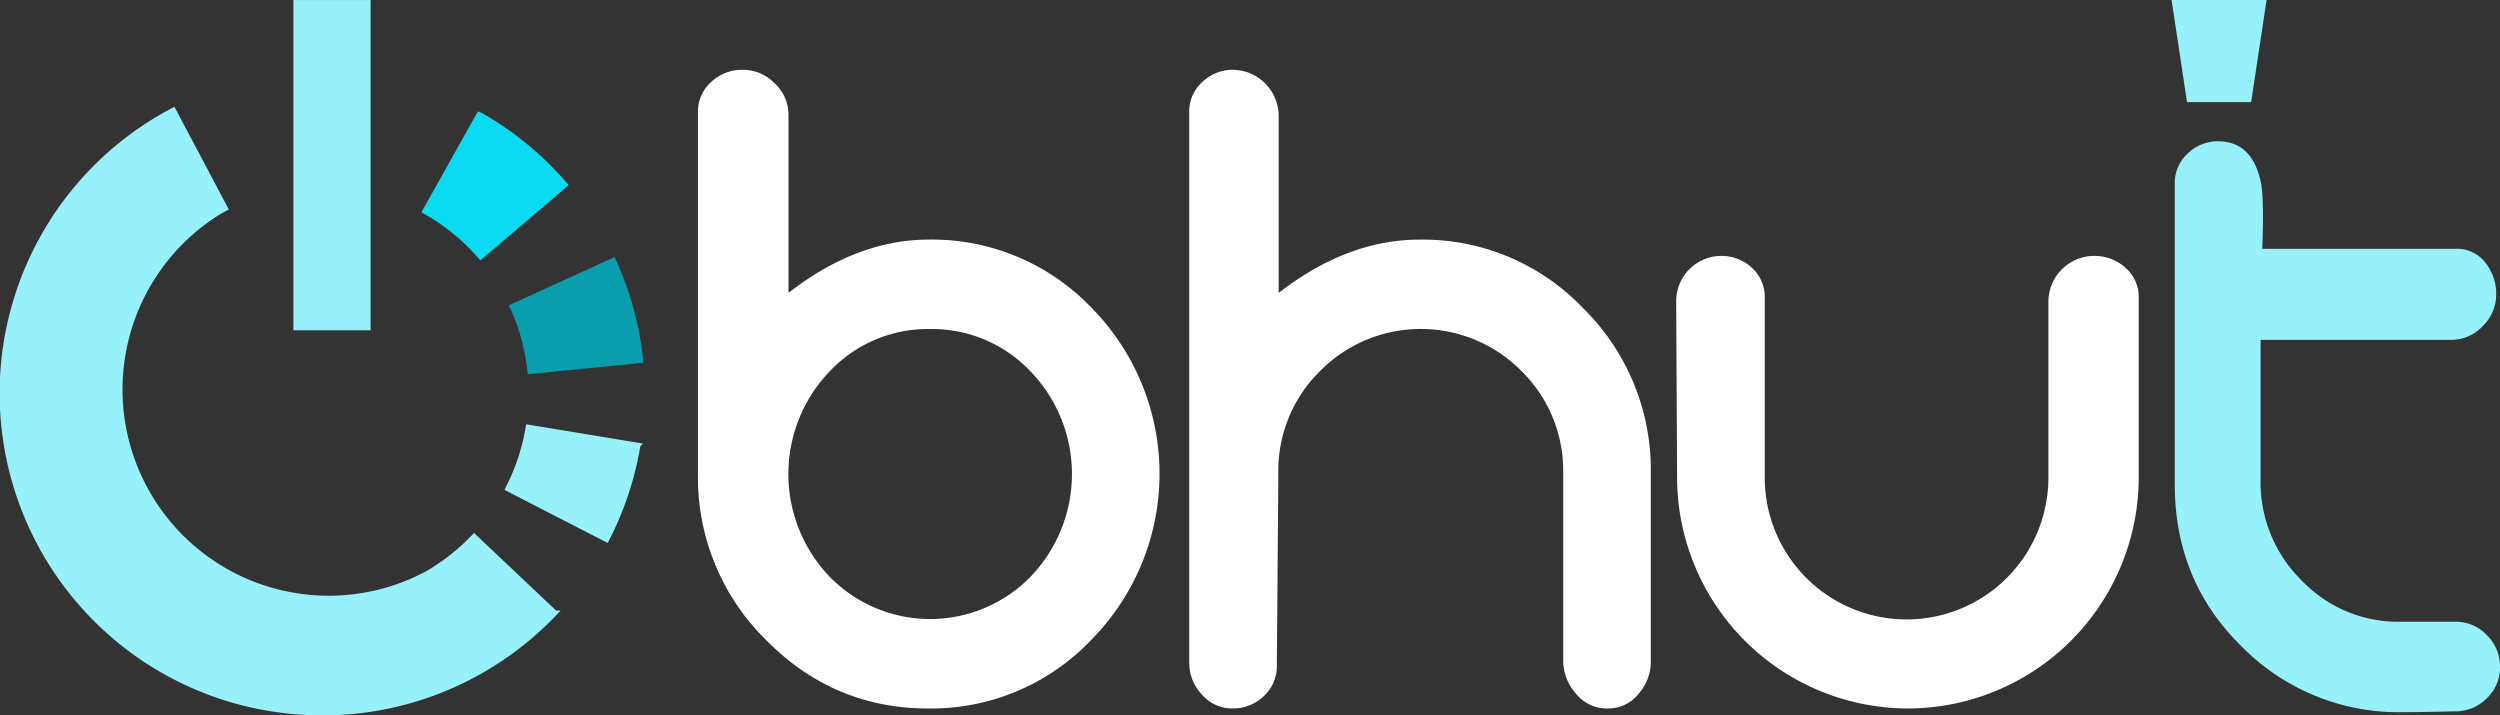 <svg id="Layer_2" data-name="Layer 2" xmlns="http://www.w3.org/2000/svg" viewBox="0 0 539.47 154.35"><rect x="0" y="0" width="539.47" height="154.35" fill="#333333" stroke="none"/><defs><style>.cls-1{fill:#fff;}.cls-2,.cls-3{fill:#97f1fb;}.cls-3{stroke:#97f1fb;}.cls-3,.cls-4,.cls-5{stroke-miterlimit:10;}.cls-4{fill:#089eae;stroke:#089eae;}.cls-5{fill:#0bdbf2;stroke:#0bdbf2;}</style></defs><title>logo-contraste</title><path class="cls-1" d="M227.67,394.39q-20.47,0-35.09-14.89A49.16,49.16,0,0,1,178,343.78V265.72a8.5,8.5,0,0,1,2.86-6.52,9.69,9.69,0,0,1,6.79-2.63,9.51,9.51,0,0,1,6.89,2.91,9.25,9.25,0,0,1,3,6.79v38.44q14.78-11.5,30.34-11.5A47.59,47.59,0,0,1,263,308a51,51,0,0,1,0,71.45A47.63,47.63,0,0,1,227.67,394.39ZM228,312.51a29.1,29.1,0,0,0-21.57,9.13,32,32,0,0,0,0,44.33,30.3,30.3,0,0,0,43.33,0,31.94,31.94,0,0,0,0-44.33A29.31,29.31,0,0,0,228,312.51Z" transform="translate(-27.39 -241.51)"/><path class="cls-1" d="M374.27,394.39a8.57,8.57,0,0,1-6.83-3.22,10.79,10.79,0,0,1-2.73-7.13V343.58a30.15,30.15,0,0,0-9-22,30.54,30.54,0,0,0-43.47,0,30.14,30.14,0,0,0-9,22L302.92,385a8.8,8.8,0,0,1-2.83,6.74,9.49,9.49,0,0,1-6.72,2.64,8.62,8.62,0,0,1-6.63-3,10,10,0,0,1-2.73-6.91V265.72a8.53,8.53,0,0,1,2.83-6.52,9.52,9.52,0,0,1,6.72-2.63,10,10,0,0,1,9.75,9.71v38.44q14.81-11.5,30.41-11.5A47.77,47.77,0,0,1,369,308a49,49,0,0,1,14.62,35.67v40.55a10.6,10.6,0,0,1-2.63,7A8.4,8.4,0,0,1,374.27,394.39Z" transform="translate(-27.39 -241.51)"/><path class="cls-1" d="M439,394.39a49.91,49.91,0,0,1-49.71-49.91q0,0.2-.2-38a9.77,9.77,0,0,1,9.65-9.75,9.6,9.6,0,0,1,6.66,2.53,8.5,8.5,0,0,1,2.8,6.61v38.7a30.6,30.6,0,0,0,61.21,0V306.45a9.91,9.91,0,0,1,9.75-9.72,10.08,10.08,0,0,1,6.86,2.53,8.41,8.41,0,0,1,2.88,6.63v38.6A49.91,49.91,0,0,1,439,394.39Z" transform="translate(-27.39 -241.51)"/><path class="cls-2" d="M557.69,395q-8.19.19-12.08,0.2A47.57,47.57,0,0,1,511.1,381q-14.43-14.14-14.42-35V281.13a8.55,8.55,0,0,1,2.83-6.53A9.28,9.28,0,0,1,506,272q7.6,0,9.36,9.36,0.59,3.9.2,13.84h41.72a7.7,7.7,0,0,1,6.43,3,10.74,10.74,0,0,1,2.33,6.72,9.53,9.53,0,0,1-2.95,7,9.25,9.25,0,0,1-6.68,2.93H515.2v30.22a29.65,29.65,0,0,0,9,21.83,28.75,28.75,0,0,0,21.52,8.77h11.55a9.11,9.11,0,0,1,6.75,2.9,9.35,9.35,0,0,1,2.84,6.75,9.13,9.13,0,0,1-2.73,6.76A9.61,9.61,0,0,1,557.69,395Z" transform="translate(-27.39 -241.51)"/><polygon class="cls-2" points="485.77 22.04 471.93 22.04 468.6 0 489.1 0 485.77 22.04"/><rect class="cls-2" x="63.32" y="0.01" width="16.65" height="71.26"/><path class="cls-3" d="M158.31,358l-21.4-11a45.2,45.2,0,0,0,4.43-13.36l23.76,3.92A69.19,69.19,0,0,1,158.31,358Z" transform="translate(-27.39 -241.51)"/><path class="cls-4" d="M141.71,321.72a44.46,44.46,0,0,0-3.84-14.08l21.89-10a68.6,68.6,0,0,1,5.92,21.69Z" transform="translate(-27.39 -241.51)"/><path class="cls-5" d="M131.09,297A44.45,44.45,0,0,0,119,287.13l11.76-21a68.47,68.47,0,0,1,18.63,15.27Z" transform="translate(-27.39 -241.51)"/><path class="cls-3" d="M97.08,395.37A69,69,0,0,1,62.44,266.54c0.79-.46,1.58-0.89,2.38-1.31l11.27,21.28q-0.81.43-1.61,0.89a45,45,0,0,0,45,77.88,45.22,45.22,0,0,0,10.22-8.06l17.5,16.55a69.38,69.38,0,0,1-15.67,12.36A68.67,68.67,0,0,1,97.08,395.37Z" transform="translate(-27.39 -241.51)"/></svg>
